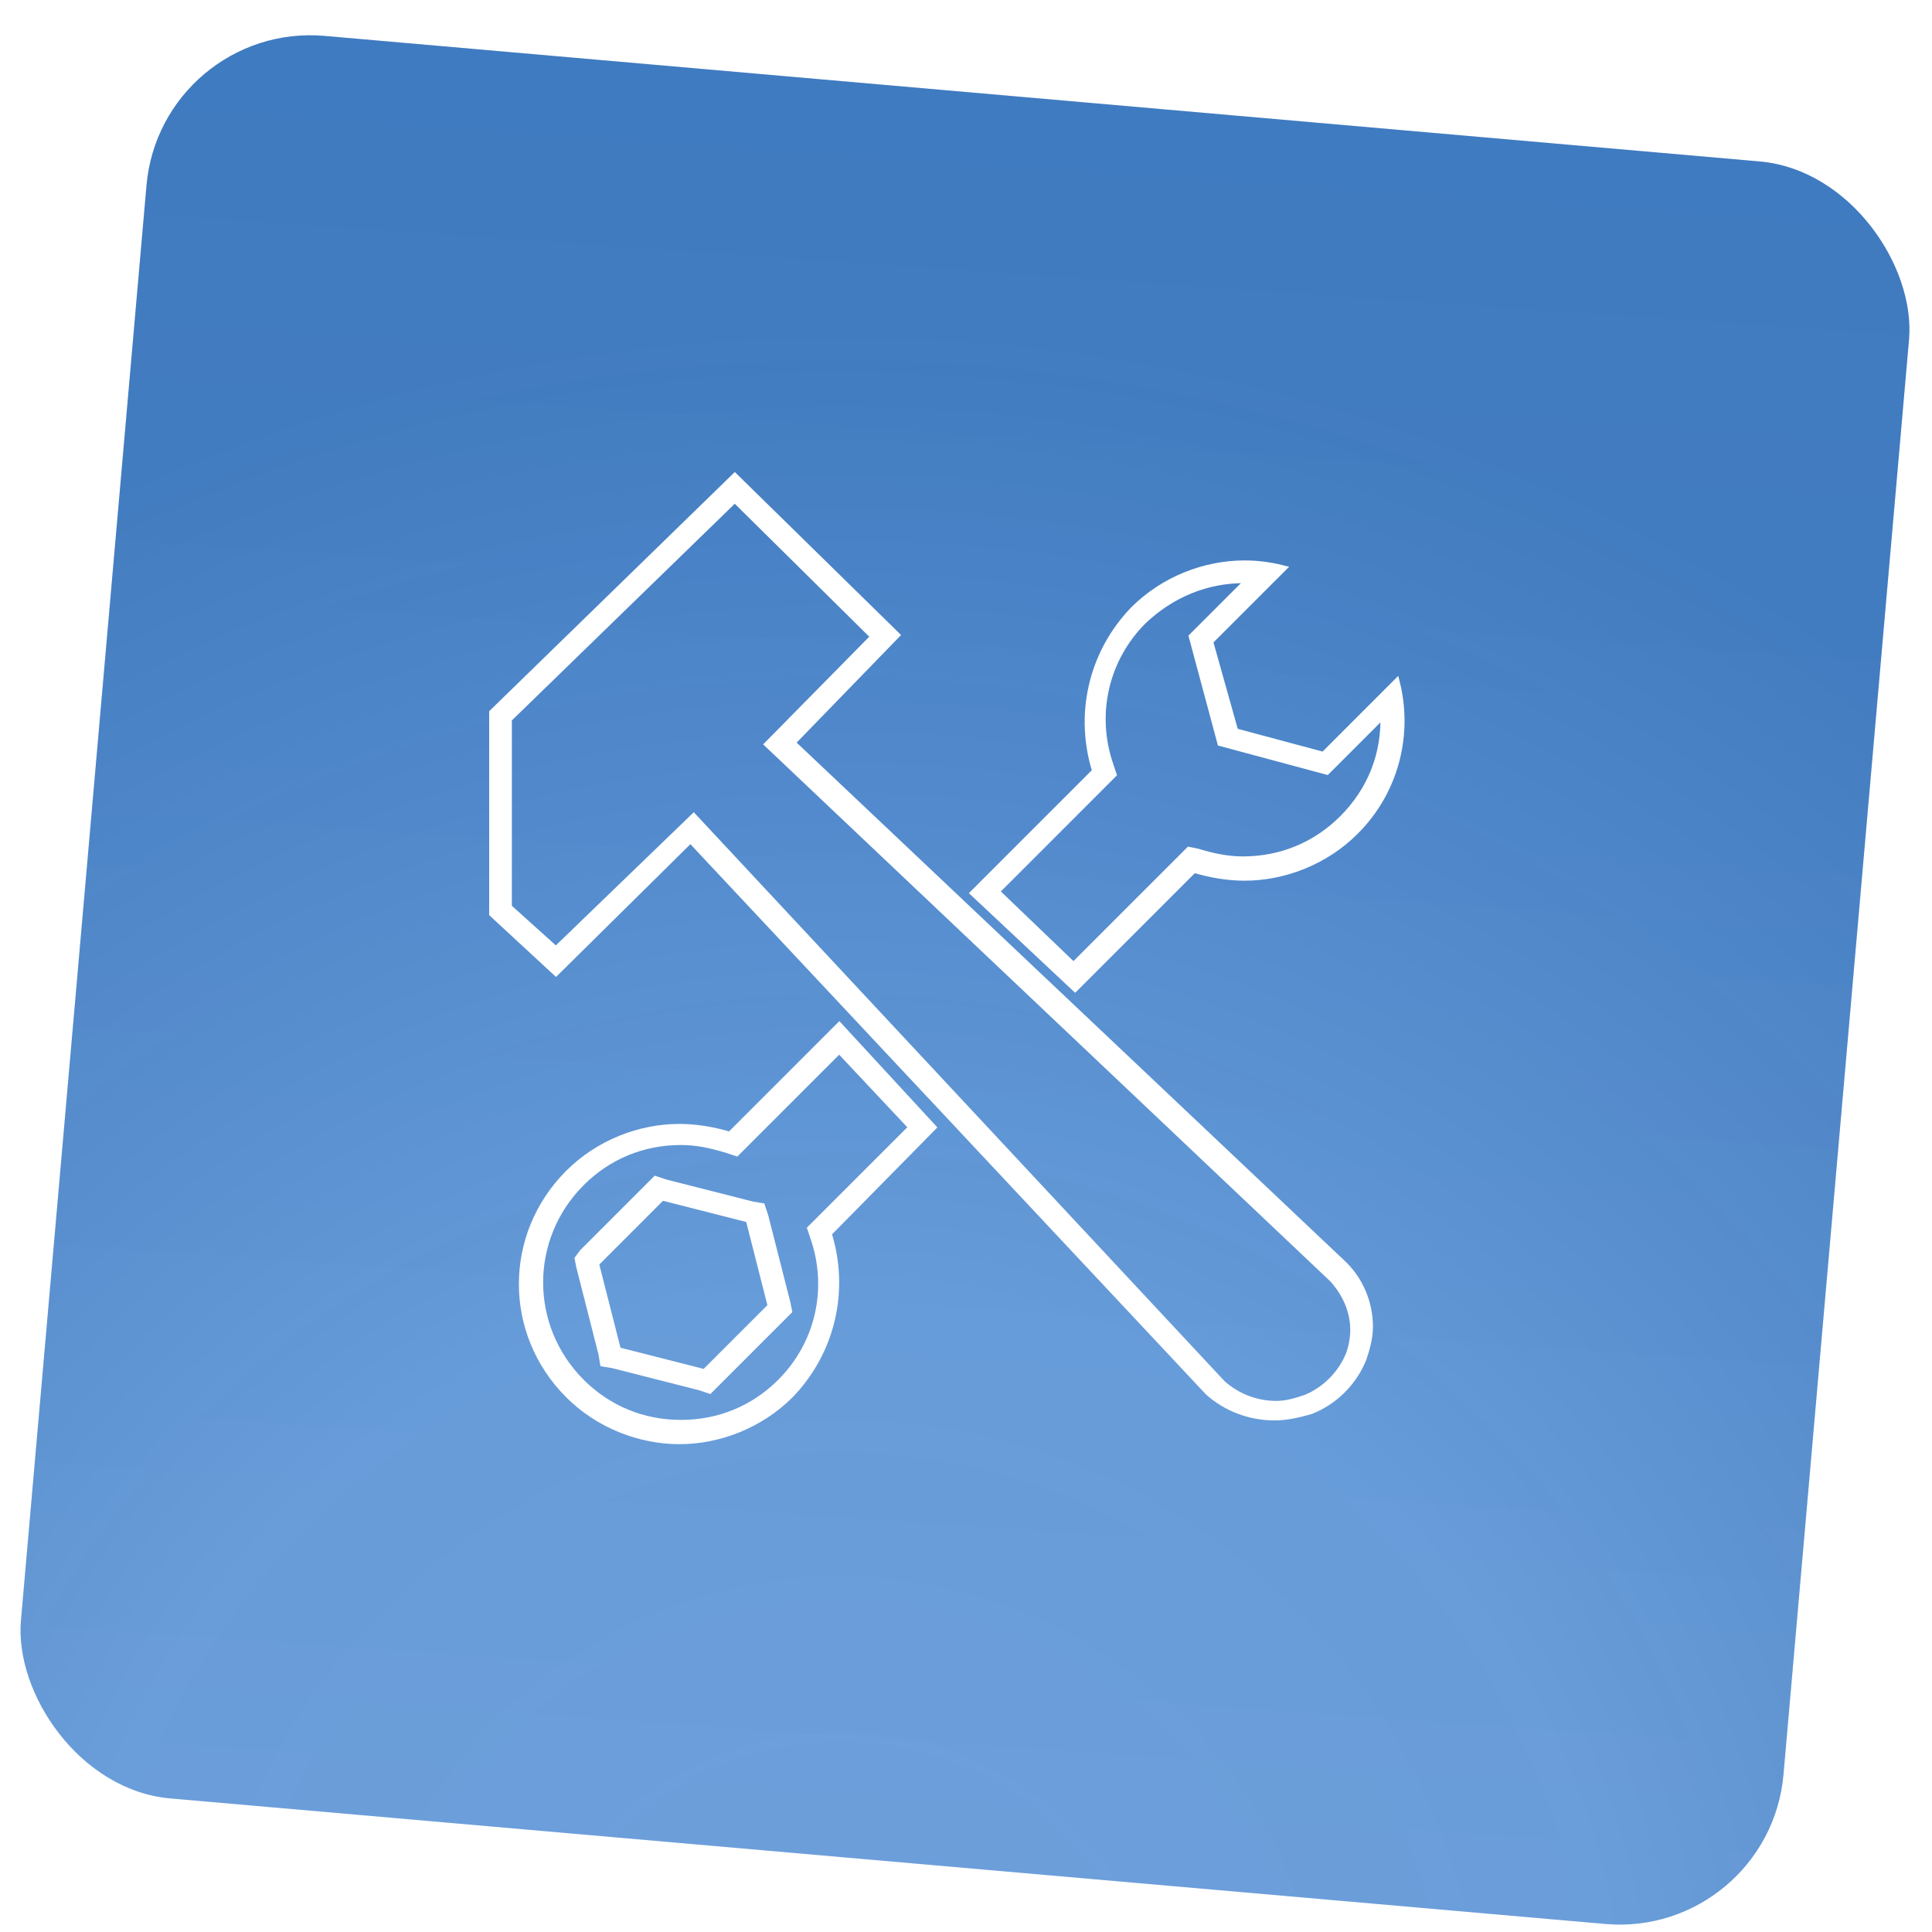 <?xml version="1.0" encoding="UTF-8" standalone="no"?>
<svg width="141px" height="141px" viewBox="0 0 141 141" version="1.1" xmlns="http://www.w3.org/2000/svg" xmlns:xlink="http://www.w3.org/1999/xlink" xmlns:sketch="http://www.bohemiancoding.com/sketch/ns">
    <!-- Generator: Sketch 3.4.3 (16618) - http://www.bohemiancoding.com/sketch -->
    <title>Custom icon@2x</title>
    <desc>Created with Sketch.</desc>
    <defs>
        <linearGradient x1="50%" y1="100%" x2="50%" y2="0%" id="linearGradient-1">
            <stop stop-color="#5A98E1" offset="0%"></stop>
            <stop stop-color="#4A90E2" offset="100%"></stop>
        </linearGradient>
        <radialGradient cx="47.136%" cy="112.477%" fx="47.136%" fy="112.477%" r="100%" id="radialGradient-2">
            <stop stop-color="#BCBCBC" stop-opacity="0.65" offset="0%"></stop>
            <stop stop-color="#B6B6B6" stop-opacity="0.579" offset="44.992%"></stop>
            <stop stop-color="#000000" stop-opacity="0.5" offset="100%"></stop>
        </radialGradient>
        <filter x="-50%" y="-50%" width="200%" height="200%" filterUnits="objectBoundingBox" id="filter-3">
            <feMorphology radius="1" in="SourceAlpha" operator="dilate" result="shadowSpreadOuter1"></feMorphology>
            <feOffset dx="0" dy="2" in="shadowSpreadOuter1" result="shadowOffsetOuter1"></feOffset>
            <feGaussianBlur stdDeviation="0" in="shadowOffsetOuter1" result="shadowBlurOuter1"></feGaussianBlur>
            <feColorMatrix values="0 0 0 0 0.151   0 0 0 0 0.259   0 0 0 0 0.376  0 0 0 0.7 0" in="shadowBlurOuter1" type="matrix" result="shadowMatrixOuter1"></feColorMatrix>
            <feMerge>
                <feMergeNode in="shadowMatrixOuter1"></feMergeNode>
                <feMergeNode in="SourceGraphic"></feMergeNode>
            </feMerge>
        </filter>
        <rect id="path-4" x="-5.1159077e-13" y="2.49933407e-12" width="129.122" height="129.122" rx="12"></rect>
    </defs>
    <g id="Welcome" stroke="none" stroke-width="1" fill="none" fill-rule="evenodd" sketch:type="MSPage">
        <g id="V1_2-Copy" sketch:type="MSArtboardGroup" transform="translate(-410, -2856)">
            <g id="Our-services" sketch:type="MSLayerGroup" transform="translate(0, 2621)">
                <g id="Implementation" transform="translate(252, 234)">
                    <g id="Custom-icon" transform="translate(229, 71) rotate(5) translate(-229, -71) translate(164, 6)">
                        <g id="Rectangle-34" filter="url(#filter-3)">
                            <use fill="url(#linearGradient-1)" sketch:type="MSShapeGroup" xlink:href="#path-4"></use>
                            <use fill-opacity="0.3" fill="url(#radialGradient-2)" xlink:href="#path-4"></use>
                        </g>
                        <g id="Group" transform="translate(63.467, 65.239) rotate(-5) translate(-63.467, -65.239) translate(29.967, 29.239)" stroke="#FFFFFF" stroke-width="0.5" fill="#FFFFFF" sketch:type="MSShapeGroup">
                            <path d="M54.871,8.202 L55.217,8.202 L51.059,12.36 L53.138,20.1 L60.878,22.179 L65.036,18.021 C65.152,20.909 64.112,23.566 62.033,25.645 C60.069,27.609 57.528,28.648 54.755,28.648 C53.6,28.648 52.56,28.417 51.405,28.071 L50.828,27.955 L42.395,36.388 L36.734,30.959 L45.283,22.41 L45.052,21.717 C43.781,18.021 44.705,13.978 47.478,11.205 C49.557,9.241 52.098,8.202 54.871,8.202 L54.871,8.202 Z M54.871,7.047 C51.983,7.047 48.979,8.202 46.784,10.397 C43.666,13.631 42.741,18.136 44.012,22.179 L35.117,31.074 L42.51,38.005 L51.174,29.341 C52.329,29.688 53.6,29.919 54.871,29.919 C57.759,29.919 60.762,28.764 62.957,26.569 C65.96,23.566 66.884,19.407 65.96,15.71 L60.647,21.024 L54.178,19.291 L52.329,12.707 L57.643,7.393 C56.719,7.162 55.795,7.047 54.871,7.047 L54.871,7.047 L54.871,7.047 Z" id="Shape"></path>
                            <path d="M17.674,2.31 L27.84,12.36 L20.1,20.216 L61.34,59.26 C62.264,60.3 62.841,61.571 62.841,62.957 C62.841,63.534 62.726,64.228 62.495,64.805 C61.917,66.191 60.762,67.347 59.376,67.924 C58.683,68.155 57.99,68.386 57.181,68.386 C55.679,68.386 54.293,67.809 53.253,66.884 L14.671,25.529 L4.621,35.233 L1.155,32.114 L1.155,18.367 L17.674,2.31 L17.674,2.31 Z M17.674,0.693 L-2.77111667e-13,17.905 L-2.77111667e-13,32.576 L4.621,36.85 L14.44,27.147 L52.214,67.462 C53.484,68.617 55.217,69.31 57.066,69.31 C57.99,69.31 58.914,69.079 59.722,68.848 C61.455,68.155 62.841,66.769 63.534,65.036 C63.766,64.343 63.997,63.534 63.997,62.726 C63.997,60.993 63.303,59.376 62.148,58.221 L21.833,20.1 L29.457,12.245 L17.674,0.693 L17.674,0.693 Z" id="Shape"></path>
                            <path d="M25.298,42.51 L30.612,48.171 L23.681,55.102 L23.219,55.564 L23.45,56.257 C24.721,59.953 23.797,63.997 21.024,66.769 C19.06,68.733 16.519,69.772 13.747,69.772 C10.974,69.772 8.433,68.733 6.469,66.769 C2.426,62.726 2.426,56.257 6.469,52.214 C8.433,50.25 10.974,49.21 13.747,49.21 C14.902,49.21 15.941,49.441 17.097,49.788 L17.79,50.019 L18.252,49.557 L25.298,42.51 L25.298,42.51 Z M15.826,67.347 L16.288,66.884 L21.14,62.033 L21.602,61.571 L21.486,60.993 L19.869,54.64 L19.638,53.947 L18.945,53.831 L12.591,52.214 L11.898,51.983 L11.436,52.445 L6.584,57.297 L6.238,57.759 L6.353,58.336 L7.971,64.69 L8.086,65.383 L8.779,65.498 L15.133,67.116 L15.826,67.347 L15.826,67.347 Z M25.298,40.778 L17.328,48.748 C16.172,48.402 14.902,48.171 13.631,48.171 C10.743,48.171 7.74,49.326 5.545,51.521 C1.04,56.026 1.04,63.188 5.545,67.693 C7.74,69.888 10.743,71.043 13.631,71.043 C16.519,71.043 19.522,69.888 21.717,67.693 C24.836,64.459 25.76,59.953 24.49,55.91 L32.114,48.171 L25.298,40.778 L25.298,40.778 Z M15.479,66.076 L9.126,64.459 L7.509,58.105 L12.36,53.253 L18.714,54.871 L20.331,61.224 L15.479,66.076 L15.479,66.076 Z" id="Shape"></path>
                        </g>
                    </g>
                </g>
            </g>
        </g>
    </g>
</svg>